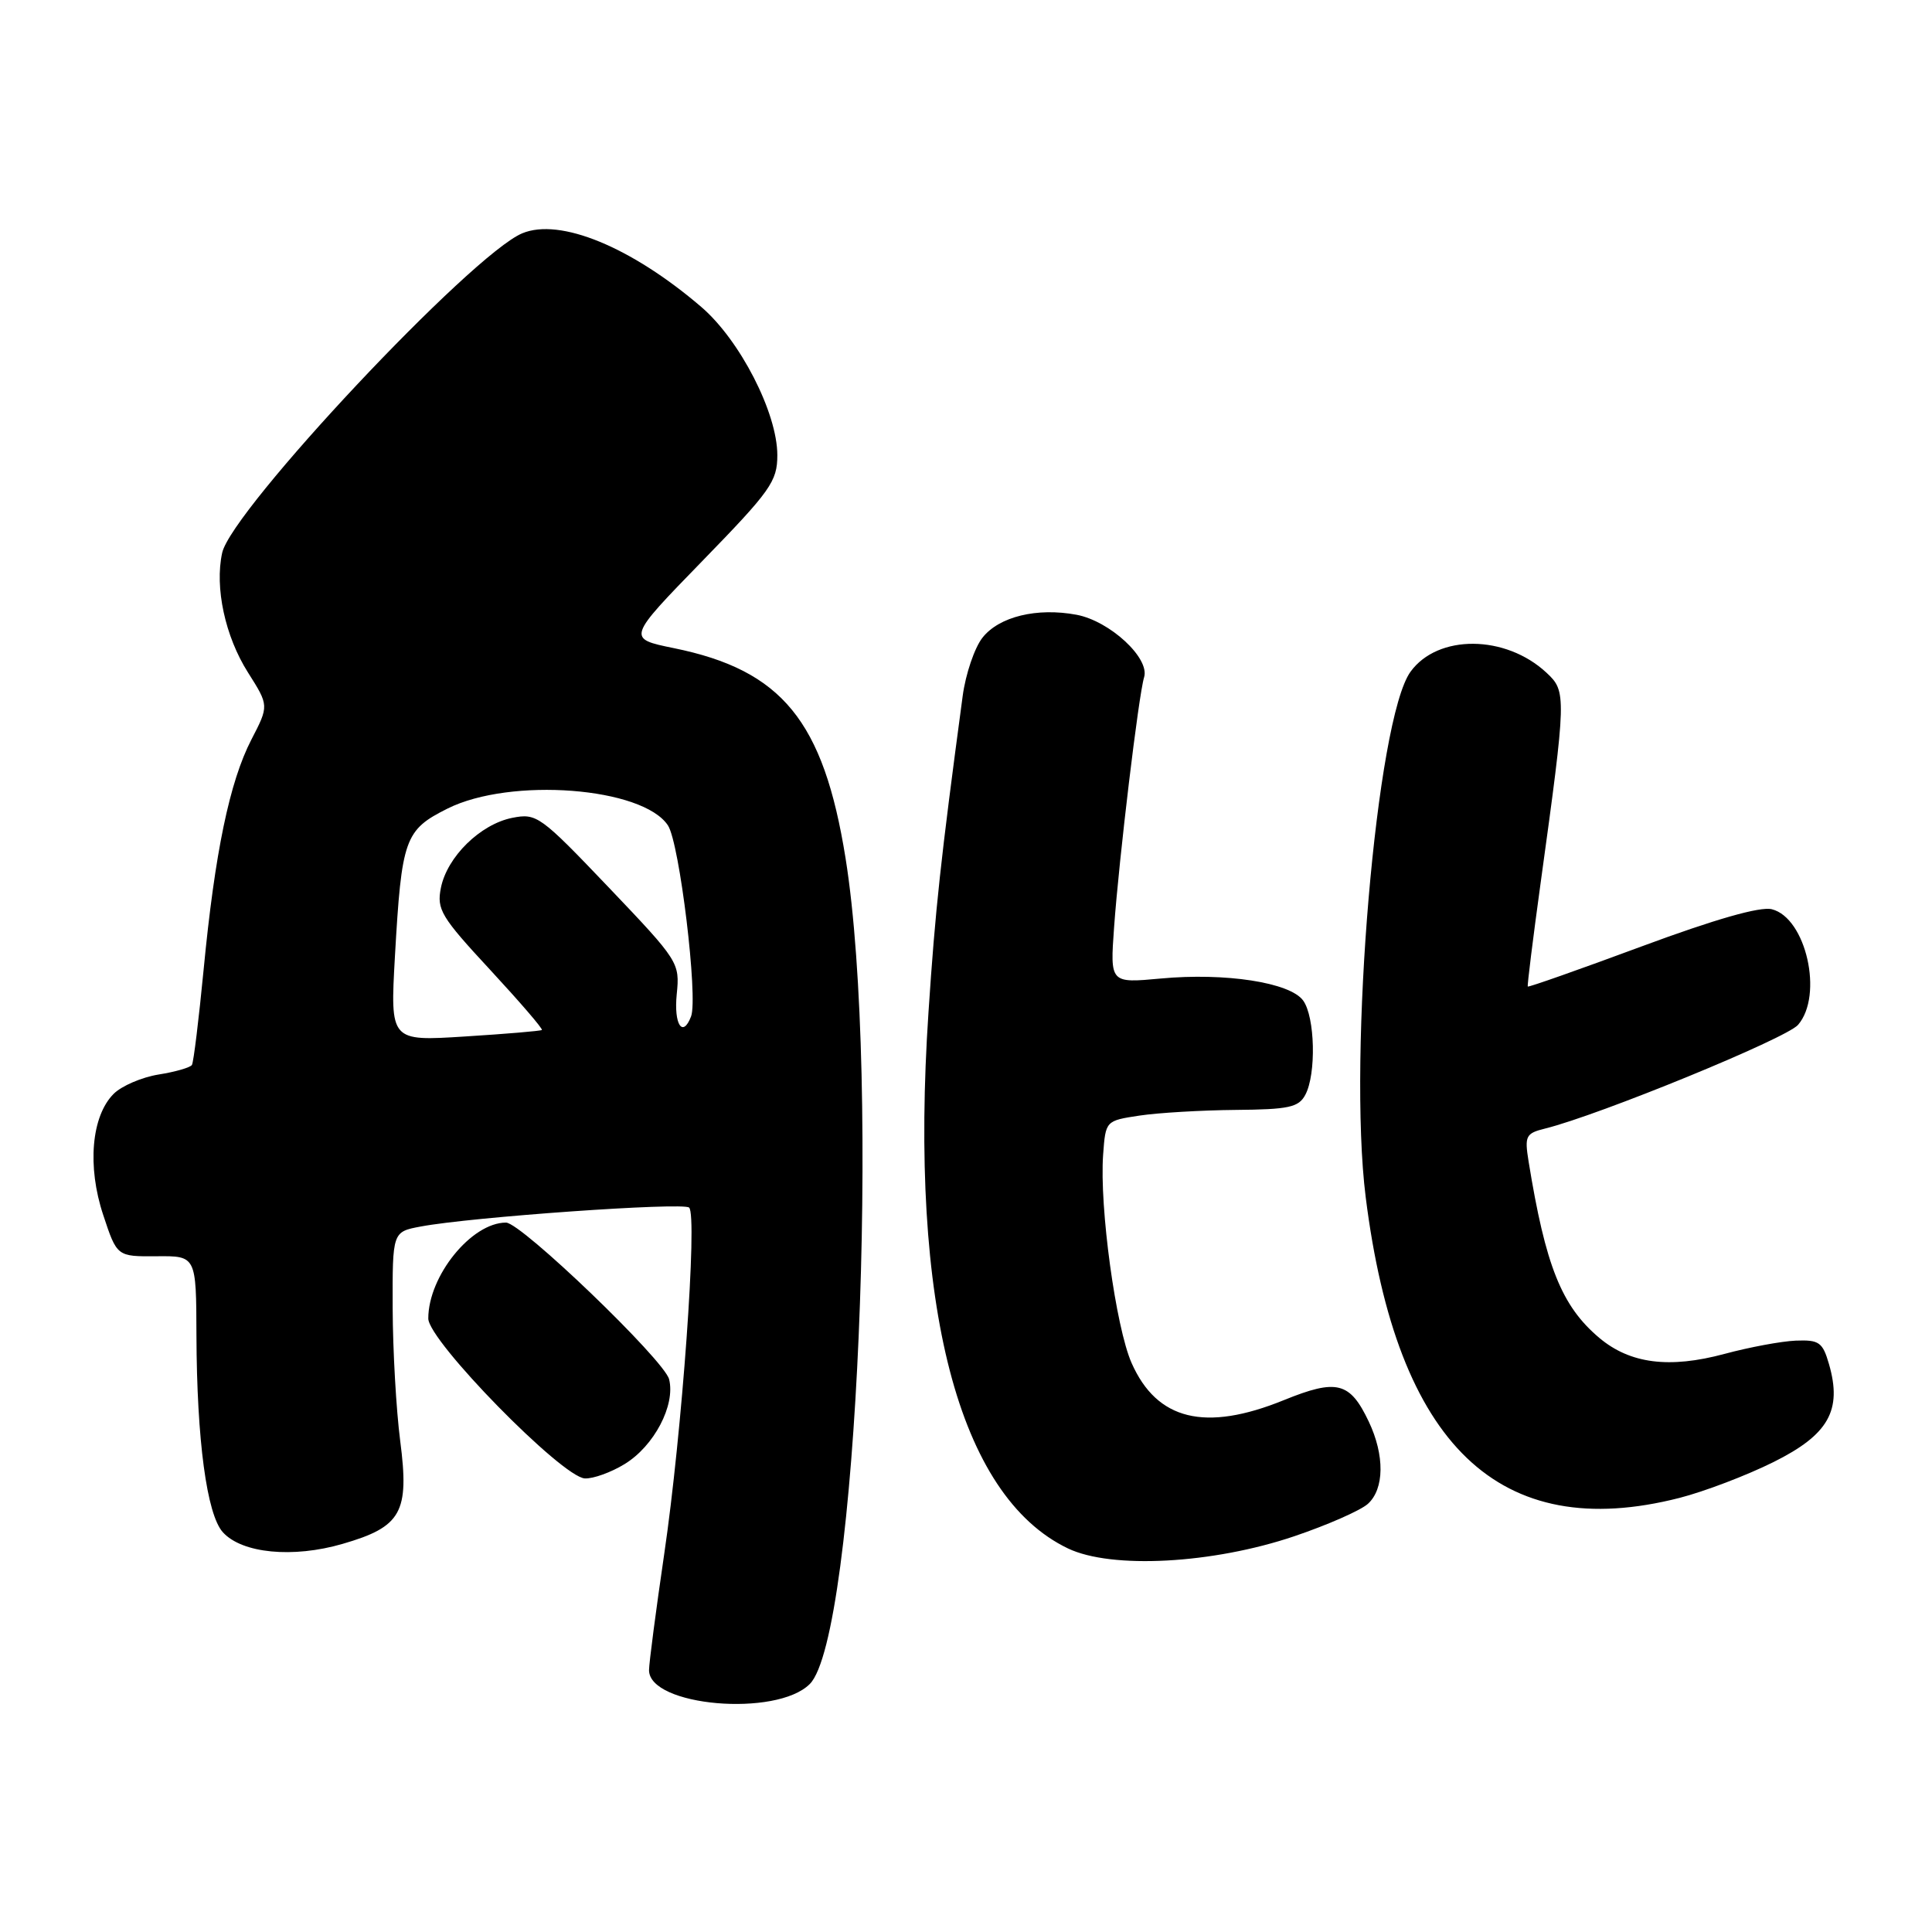 <?xml version="1.0" encoding="UTF-8" standalone="no"?>
<!DOCTYPE svg PUBLIC "-//W3C//DTD SVG 1.1//EN" "http://www.w3.org/Graphics/SVG/1.1/DTD/svg11.dtd" >
<svg xmlns="http://www.w3.org/2000/svg" xmlns:xlink="http://www.w3.org/1999/xlink" version="1.1" viewBox="0 0 256 256">
 <g >
 <path fill="currentColor"
d=" M 107.30 223.14 C 113.55 216.90 116.74 143.07 112.04 113.71 C 109.12 95.52 103.63 88.80 89.28 85.88 C 83.07 84.61 83.07 84.61 93.03 74.37 C 102.12 65.03 103.00 63.79 103.00 60.31 C 103.00 54.70 98.04 45.05 92.91 40.66 C 83.64 32.72 74.20 28.84 69.21 30.91 C 62.52 33.68 30.69 67.58 29.44 73.25 C 28.43 77.85 29.83 84.33 32.86 89.11 C 35.64 93.50 35.64 93.50 33.31 98.00 C 30.42 103.60 28.47 112.98 26.98 128.49 C 26.34 135.09 25.65 140.76 25.43 141.11 C 25.22 141.45 23.23 142.03 21.01 142.38 C 18.79 142.74 16.11 143.89 15.06 144.94 C 12.11 147.89 11.53 154.55 13.68 161.00 C 15.50 166.50 15.50 166.50 20.75 166.46 C 26.00 166.41 26.00 166.41 26.03 176.96 C 26.08 190.83 27.40 200.68 29.53 203.03 C 32.06 205.83 38.81 206.49 45.40 204.57 C 53.20 202.31 54.26 200.41 53.03 190.93 C 52.50 186.84 52.05 178.94 52.03 173.36 C 52.00 163.22 52.00 163.22 55.75 162.52 C 62.42 161.26 90.48 159.28 91.31 160.01 C 92.45 161.01 90.37 189.96 88.00 206.00 C 86.91 213.43 86.01 220.31 86.00 221.30 C 85.99 226.09 102.89 227.56 107.30 223.14 Z  M 171.50 203.56 C 175.90 202.07 180.29 200.14 181.25 199.27 C 183.44 197.29 183.49 192.84 181.37 188.37 C 178.87 183.11 177.15 182.67 170.13 185.52 C 159.70 189.76 153.30 188.20 149.94 180.60 C 147.85 175.86 145.67 159.94 146.17 153.00 C 146.50 148.50 146.50 148.50 151.00 147.82 C 153.47 147.45 159.20 147.11 163.71 147.07 C 170.77 147.01 172.08 146.73 172.96 145.07 C 174.43 142.33 174.25 134.73 172.67 132.57 C 170.93 130.18 162.37 128.86 153.80 129.66 C 147.09 130.28 147.09 130.28 147.62 122.89 C 148.28 113.71 150.87 92.11 151.60 89.74 C 152.38 87.21 147.06 82.29 142.65 81.46 C 137.40 80.48 132.38 81.70 130.18 84.50 C 129.13 85.84 127.95 89.31 127.56 92.22 C 124.62 114.13 123.94 120.40 123.03 134.11 C 120.43 172.96 126.99 198.21 141.50 205.17 C 147.27 207.94 160.68 207.22 171.50 203.56 Z  M 222.54 198.48 C 225.82 197.64 231.43 195.51 235.00 193.73 C 242.30 190.10 244.12 186.88 242.35 180.75 C 241.51 177.85 241.04 177.52 237.95 177.64 C 236.05 177.72 231.80 178.51 228.50 179.40 C 221.18 181.37 215.99 180.70 211.92 177.28 C 206.92 173.07 204.79 167.76 202.54 153.86 C 202.00 150.52 202.18 150.17 204.73 149.54 C 211.91 147.76 236.70 137.60 238.25 135.80 C 241.64 131.88 239.31 121.62 234.78 120.48 C 233.23 120.09 227.28 121.79 217.51 125.41 C 209.31 128.45 202.53 130.84 202.44 130.72 C 202.35 130.60 203.12 124.42 204.14 117.00 C 207.57 92.14 207.58 91.62 204.92 89.14 C 199.49 84.08 190.51 84.02 186.90 89.01 C 182.38 95.25 178.59 139.70 180.96 158.61 C 185.09 191.54 198.68 204.57 222.54 198.48 Z  M 82.76 194.00 C 86.67 191.62 89.52 186.19 88.66 182.76 C 88.02 180.22 69.06 162.00 67.05 162.00 C 62.48 162.00 56.75 169.07 56.75 174.71 C 56.75 177.66 74.47 195.75 77.50 195.90 C 78.60 195.95 80.97 195.10 82.76 194.00 Z  M 52.33 126.73 C 53.22 111.11 53.62 109.98 59.30 107.14 C 67.66 102.96 85.19 104.31 88.51 109.38 C 90.05 111.73 92.52 132.20 91.57 134.68 C 90.46 137.58 89.27 135.75 89.67 131.75 C 90.09 127.56 89.96 127.35 80.67 117.60 C 71.58 108.07 71.11 107.73 67.87 108.37 C 63.64 109.22 59.24 113.53 58.42 117.65 C 57.85 120.51 58.44 121.49 64.95 128.51 C 68.88 132.76 71.97 136.34 71.80 136.48 C 71.64 136.61 67.04 137.00 61.60 137.34 C 51.70 137.97 51.70 137.97 52.33 126.73 Z "/>
</g>
</svg>